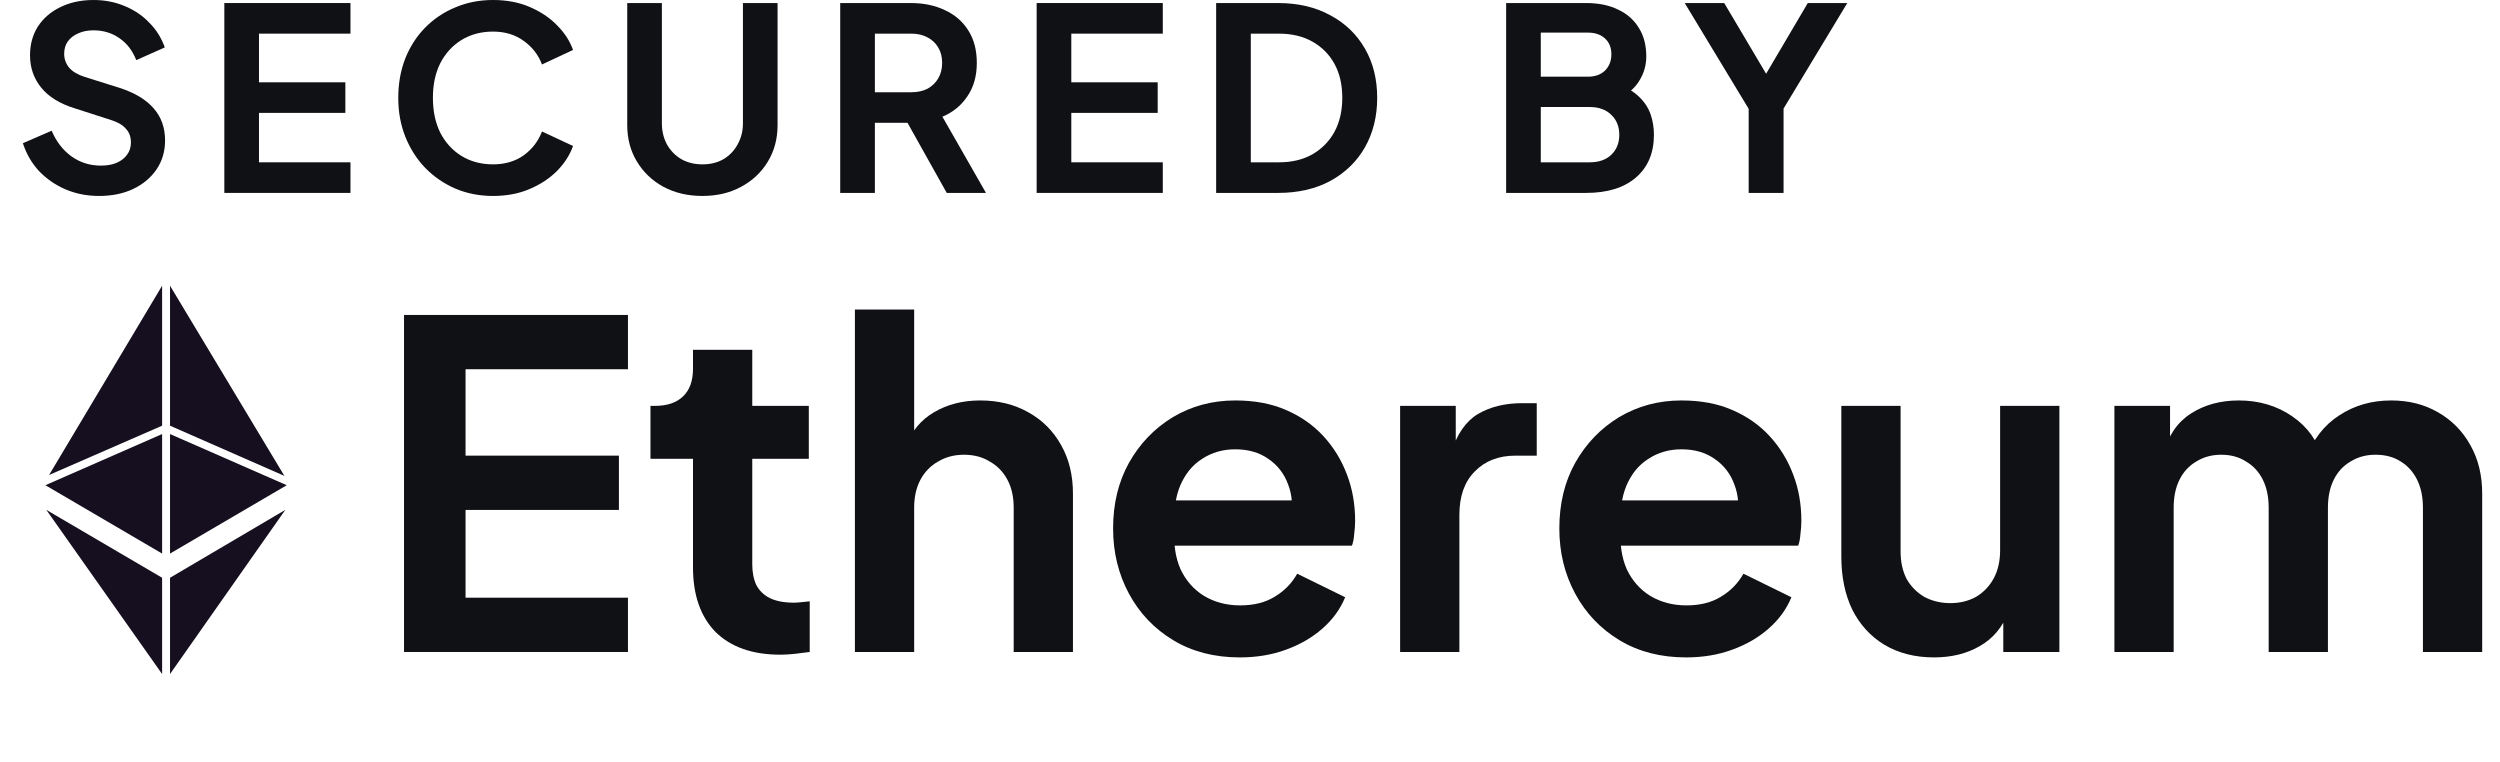 <svg width="105" height="32" viewBox="0 0 105 32" fill="none" xmlns="http://www.w3.org/2000/svg">
<path d="M73.444 8.102V4.57L70.758 0.128H72.417L74.472 3.596H73.883L75.927 0.128H77.586L74.91 4.559V8.102H73.444Z" fill="#101114"/>
<path d="M63.258 8.102V0.128H66.618C67.146 0.128 67.596 0.221 67.967 0.407C68.345 0.585 68.634 0.842 68.834 1.177C69.041 1.505 69.144 1.905 69.144 2.376C69.144 2.74 69.044 3.082 68.844 3.403C68.652 3.717 68.341 3.978 67.913 4.185V3.51C68.306 3.66 68.616 3.846 68.844 4.067C69.073 4.288 69.233 4.534 69.326 4.805C69.419 5.076 69.465 5.362 69.465 5.661C69.465 6.425 69.212 7.024 68.705 7.459C68.206 7.887 67.51 8.102 66.618 8.102H63.258ZM64.713 6.817H66.768C67.146 6.817 67.446 6.714 67.667 6.507C67.895 6.293 68.01 6.011 68.01 5.661C68.01 5.312 67.895 5.03 67.667 4.816C67.446 4.602 67.146 4.495 66.768 4.495H64.713V6.817ZM64.713 3.221H66.693C66.993 3.221 67.232 3.136 67.41 2.964C67.589 2.786 67.678 2.558 67.678 2.28C67.678 2.001 67.589 1.78 67.41 1.616C67.232 1.452 66.993 1.37 66.693 1.37H64.713V3.221Z" fill="#101114"/>
<path d="M51.078 8.102V0.128H53.679C54.521 0.128 55.252 0.3 55.873 0.642C56.501 0.977 56.986 1.445 57.328 2.044C57.671 2.636 57.842 3.325 57.842 4.11C57.842 4.887 57.671 5.579 57.328 6.186C56.986 6.785 56.501 7.256 55.873 7.599C55.252 7.934 54.521 8.102 53.679 8.102H51.078ZM52.534 6.817H53.711C54.253 6.817 54.721 6.707 55.113 6.486C55.512 6.257 55.823 5.943 56.044 5.544C56.265 5.137 56.376 4.659 56.376 4.11C56.376 3.553 56.265 3.075 56.044 2.676C55.823 2.276 55.512 1.966 55.113 1.744C54.721 1.523 54.253 1.413 53.711 1.413H52.534V6.817Z" fill="#101114"/>
<path d="M43.539 8.102V0.128H48.837V1.413H44.995V3.457H48.623V4.741H44.995V6.817H48.837V8.102H43.539Z" fill="#101114"/>
<path d="M35.289 8.102V0.128H38.254C38.796 0.128 39.274 0.228 39.688 0.428C40.109 0.621 40.437 0.906 40.672 1.284C40.908 1.655 41.026 2.108 41.026 2.643C41.026 3.193 40.894 3.66 40.63 4.045C40.373 4.431 40.023 4.716 39.581 4.902L41.411 8.102H39.763L37.804 4.602L38.746 5.158H36.745V8.102H35.289ZM36.745 3.874H38.275C38.539 3.874 38.767 3.824 38.96 3.724C39.153 3.617 39.302 3.471 39.409 3.286C39.517 3.1 39.57 2.886 39.57 2.643C39.57 2.394 39.517 2.18 39.409 2.001C39.302 1.816 39.153 1.673 38.96 1.573C38.767 1.466 38.539 1.413 38.275 1.413H36.745V3.874Z" fill="#101114"/>
<path d="M29.501 8.23C28.887 8.23 28.341 8.102 27.863 7.845C27.393 7.588 27.022 7.235 26.75 6.785C26.479 6.336 26.344 5.826 26.344 5.255V0.128H27.799V5.18C27.799 5.508 27.871 5.804 28.013 6.068C28.163 6.332 28.366 6.539 28.623 6.689C28.88 6.832 29.173 6.903 29.501 6.903C29.836 6.903 30.129 6.832 30.378 6.689C30.635 6.539 30.835 6.332 30.978 6.068C31.128 5.804 31.203 5.508 31.203 5.18V0.128H32.658V5.255C32.658 5.826 32.523 6.336 32.251 6.785C31.98 7.235 31.606 7.588 31.128 7.845C30.657 8.102 30.114 8.23 29.501 8.23Z" fill="#101114"/>
<path d="M20.708 8.23C20.137 8.23 19.609 8.127 19.124 7.92C18.646 7.713 18.225 7.424 17.861 7.053C17.504 6.682 17.226 6.246 17.026 5.747C16.826 5.248 16.727 4.702 16.727 4.11C16.727 3.517 16.823 2.972 17.015 2.472C17.215 1.966 17.494 1.53 17.85 1.167C18.214 0.796 18.639 0.51 19.124 0.31C19.609 0.103 20.137 0 20.708 0C21.279 0 21.789 0.096 22.238 0.289C22.695 0.482 23.08 0.738 23.394 1.06C23.708 1.373 23.933 1.719 24.068 2.098L22.763 2.708C22.613 2.308 22.36 1.98 22.003 1.723C21.646 1.459 21.214 1.327 20.708 1.327C20.208 1.327 19.766 1.445 19.381 1.68C19.003 1.916 18.706 2.24 18.492 2.654C18.285 3.068 18.182 3.553 18.182 4.11C18.182 4.666 18.285 5.155 18.492 5.576C18.706 5.99 19.003 6.314 19.381 6.55C19.766 6.785 20.208 6.903 20.708 6.903C21.214 6.903 21.646 6.774 22.003 6.518C22.36 6.254 22.613 5.922 22.763 5.522L24.068 6.132C23.933 6.51 23.708 6.86 23.394 7.181C23.08 7.495 22.695 7.748 22.238 7.941C21.789 8.134 21.279 8.23 20.708 8.23Z" fill="#101114"/>
<path d="M9.422 8.102V0.128H14.72V1.413H10.877V3.457H14.505V4.741H10.877V6.817H14.72V8.102H9.422Z" fill="#101114"/>
<path d="M4.161 8.23C3.654 8.23 3.183 8.137 2.748 7.952C2.32 7.766 1.949 7.509 1.635 7.181C1.328 6.846 1.104 6.457 0.961 6.015L2.17 5.49C2.363 5.947 2.641 6.307 3.005 6.571C3.369 6.828 3.779 6.956 4.236 6.956C4.493 6.956 4.714 6.917 4.899 6.839C5.092 6.753 5.238 6.639 5.338 6.496C5.445 6.354 5.499 6.182 5.499 5.983C5.499 5.747 5.427 5.554 5.285 5.405C5.149 5.248 4.942 5.126 4.664 5.041L3.134 4.548C2.513 4.356 2.045 4.067 1.732 3.682C1.418 3.296 1.261 2.843 1.261 2.322C1.261 1.866 1.371 1.463 1.592 1.113C1.821 0.763 2.135 0.492 2.534 0.3C2.941 0.1 3.405 0 3.925 0C4.404 0 4.842 0.086 5.242 0.257C5.641 0.421 5.984 0.653 6.269 0.952C6.562 1.245 6.779 1.591 6.922 1.991L5.723 2.526C5.566 2.126 5.331 1.819 5.017 1.605C4.703 1.384 4.339 1.274 3.925 1.274C3.683 1.274 3.469 1.316 3.283 1.402C3.098 1.48 2.952 1.595 2.845 1.744C2.745 1.887 2.695 2.058 2.695 2.258C2.695 2.479 2.766 2.676 2.909 2.847C3.051 3.011 3.269 3.139 3.562 3.232L5.028 3.692C5.663 3.899 6.137 4.185 6.451 4.548C6.772 4.912 6.933 5.362 6.933 5.897C6.933 6.354 6.815 6.757 6.58 7.106C6.344 7.456 6.02 7.731 5.606 7.93C5.192 8.13 4.71 8.23 4.161 8.23Z" fill="#101114"/>
<path d="M88.805 27.383V17.047H91.142V19.441L90.876 19.042C91.066 18.295 91.446 17.737 92.016 17.37C92.586 17.003 93.257 16.819 94.03 16.819C94.878 16.819 95.626 17.041 96.272 17.484C96.918 17.927 97.336 18.51 97.526 19.232L96.823 19.289C97.139 18.466 97.614 17.851 98.248 17.446C98.881 17.028 99.609 16.819 100.433 16.819C101.167 16.819 101.82 16.984 102.39 17.313C102.972 17.642 103.428 18.105 103.758 18.7C104.087 19.283 104.252 19.96 104.252 20.733V27.383H101.763V21.322C101.763 20.866 101.68 20.473 101.516 20.144C101.351 19.815 101.123 19.561 100.832 19.384C100.54 19.194 100.186 19.099 99.768 19.099C99.375 19.099 99.027 19.194 98.723 19.384C98.419 19.561 98.184 19.815 98.02 20.144C97.855 20.473 97.773 20.866 97.773 21.322V27.383H95.284V21.322C95.284 20.866 95.201 20.473 95.037 20.144C94.872 19.815 94.638 19.561 94.334 19.384C94.042 19.194 93.694 19.099 93.289 19.099C92.896 19.099 92.548 19.194 92.244 19.384C91.94 19.561 91.705 19.815 91.541 20.144C91.376 20.473 91.294 20.866 91.294 21.322V27.383H88.805Z" fill="#101114"/>
<path d="M81.231 27.611C80.433 27.611 79.736 27.434 79.141 27.079C78.558 26.724 78.109 26.23 77.792 25.597C77.488 24.964 77.336 24.223 77.336 23.374V17.047H79.825V23.165C79.825 23.596 79.907 23.976 80.072 24.305C80.249 24.622 80.496 24.875 80.813 25.065C81.142 25.242 81.51 25.331 81.915 25.331C82.32 25.331 82.681 25.242 82.998 25.065C83.315 24.875 83.562 24.615 83.739 24.286C83.916 23.957 84.005 23.564 84.005 23.108V17.047H86.494V27.383H84.138V25.35L84.347 25.711C84.106 26.344 83.707 26.819 83.15 27.136C82.605 27.453 81.966 27.611 81.231 27.611Z" fill="#101114"/>
<path d="M70.812 27.611C69.748 27.611 68.817 27.37 68.019 26.889C67.221 26.408 66.6 25.755 66.157 24.932C65.714 24.109 65.492 23.197 65.492 22.196C65.492 21.157 65.714 20.239 66.157 19.441C66.613 18.63 67.228 17.991 68 17.522C68.785 17.053 69.659 16.819 70.622 16.819C71.433 16.819 72.142 16.952 72.75 17.218C73.371 17.484 73.897 17.851 74.327 18.32C74.758 18.789 75.087 19.327 75.315 19.935C75.543 20.53 75.657 21.176 75.657 21.873C75.657 22.05 75.644 22.234 75.619 22.424C75.606 22.614 75.575 22.779 75.524 22.918H67.544V21.018H74.118L72.94 21.911C73.054 21.328 73.022 20.809 72.845 20.353C72.68 19.897 72.402 19.536 72.009 19.27C71.629 19.004 71.167 18.871 70.622 18.871C70.103 18.871 69.641 19.004 69.235 19.27C68.83 19.523 68.519 19.903 68.304 20.41C68.102 20.904 68.025 21.506 68.076 22.215C68.025 22.848 68.108 23.412 68.323 23.906C68.551 24.387 68.88 24.761 69.311 25.027C69.754 25.293 70.261 25.426 70.831 25.426C71.401 25.426 71.882 25.306 72.275 25.065C72.68 24.824 72.997 24.501 73.225 24.096L75.239 25.084C75.037 25.578 74.72 26.015 74.289 26.395C73.859 26.775 73.346 27.073 72.75 27.288C72.168 27.503 71.522 27.611 70.812 27.611Z" fill="#101114"/>
<path d="M58.805 27.383V17.047H61.142V19.346L60.952 19.004C61.192 18.231 61.566 17.693 62.073 17.389C62.592 17.085 63.213 16.933 63.935 16.933H64.543V19.137H63.65C62.94 19.137 62.37 19.359 61.94 19.802C61.509 20.233 61.294 20.841 61.294 21.626V27.383H58.805Z" fill="#101114"/>
<path d="M52.07 27.611C51.006 27.611 50.075 27.37 49.277 26.889C48.479 26.408 47.858 25.755 47.415 24.932C46.972 24.109 46.75 23.197 46.75 22.196C46.75 21.157 46.972 20.239 47.415 19.441C47.871 18.63 48.485 17.991 49.258 17.522C50.043 17.053 50.917 16.819 51.88 16.819C52.691 16.819 53.4 16.952 54.008 17.218C54.629 17.484 55.154 17.851 55.585 18.32C56.016 18.789 56.345 19.327 56.573 19.935C56.801 20.53 56.915 21.176 56.915 21.873C56.915 22.05 56.902 22.234 56.877 22.424C56.864 22.614 56.833 22.779 56.782 22.918H48.802V21.018H55.376L54.198 21.911C54.312 21.328 54.28 20.809 54.103 20.353C53.938 19.897 53.66 19.536 53.267 19.27C52.887 19.004 52.425 18.871 51.88 18.871C51.361 18.871 50.898 19.004 50.493 19.27C50.088 19.523 49.777 19.903 49.562 20.41C49.359 20.904 49.283 21.506 49.334 22.215C49.283 22.848 49.366 23.412 49.581 23.906C49.809 24.387 50.138 24.761 50.569 25.027C51.012 25.293 51.519 25.426 52.089 25.426C52.659 25.426 53.14 25.306 53.533 25.065C53.938 24.824 54.255 24.501 54.483 24.096L56.497 25.084C56.294 25.578 55.978 26.015 55.547 26.395C55.116 26.775 54.603 27.073 54.008 27.288C53.425 27.503 52.779 27.611 52.07 27.611Z" fill="#101114"/>
<path d="M35.906 27.383V13H38.395V19.08L38.053 18.719C38.294 18.098 38.687 17.63 39.231 17.313C39.789 16.984 40.435 16.819 41.169 16.819C41.929 16.819 42.601 16.984 43.183 17.313C43.779 17.642 44.241 18.105 44.57 18.7C44.9 19.283 45.064 19.96 45.064 20.733V27.383H42.575V21.322C42.575 20.866 42.487 20.473 42.309 20.144C42.132 19.815 41.885 19.561 41.568 19.384C41.264 19.194 40.903 19.099 40.485 19.099C40.08 19.099 39.719 19.194 39.402 19.384C39.086 19.561 38.839 19.815 38.661 20.144C38.484 20.473 38.395 20.866 38.395 21.322V27.383H35.906Z" fill="#101114"/>
<path d="M32.773 27.497C31.608 27.497 30.702 27.18 30.056 26.547C29.423 25.901 29.106 24.995 29.106 23.83V19.27H27.32V17.047H27.51C28.017 17.047 28.41 16.914 28.688 16.648C28.967 16.382 29.106 15.996 29.106 15.489V14.691H31.595V17.047H33.97V19.27H31.595V23.697C31.595 24.039 31.652 24.33 31.766 24.571C31.893 24.812 32.083 24.995 32.336 25.122C32.602 25.249 32.938 25.312 33.343 25.312C33.432 25.312 33.533 25.306 33.647 25.293C33.774 25.28 33.894 25.268 34.008 25.255V27.383C33.831 27.408 33.628 27.434 33.4 27.459C33.172 27.484 32.963 27.497 32.773 27.497Z" fill="#101114"/>
<path d="M16.969 27.383V13.228H26.374V15.508H19.553V19.137H25.994V21.417H19.553V25.103H26.374V27.383H16.969Z" fill="#101114"/>
<path d="M6.809 12V17.879L2.062 19.949L6.809 12ZM7.141 17.879V12L11.945 19.988L7.141 17.879ZM6.809 18.23V23.25L1.906 20.379L6.809 18.23ZM12.043 20.379L7.141 23.25V18.23L12.043 20.379ZM6.809 24.266V28.309L1.945 21.414L6.809 24.266ZM11.984 21.414L7.141 28.309V24.266L11.984 21.414Z" fill="#160F1F"/>
</svg>
